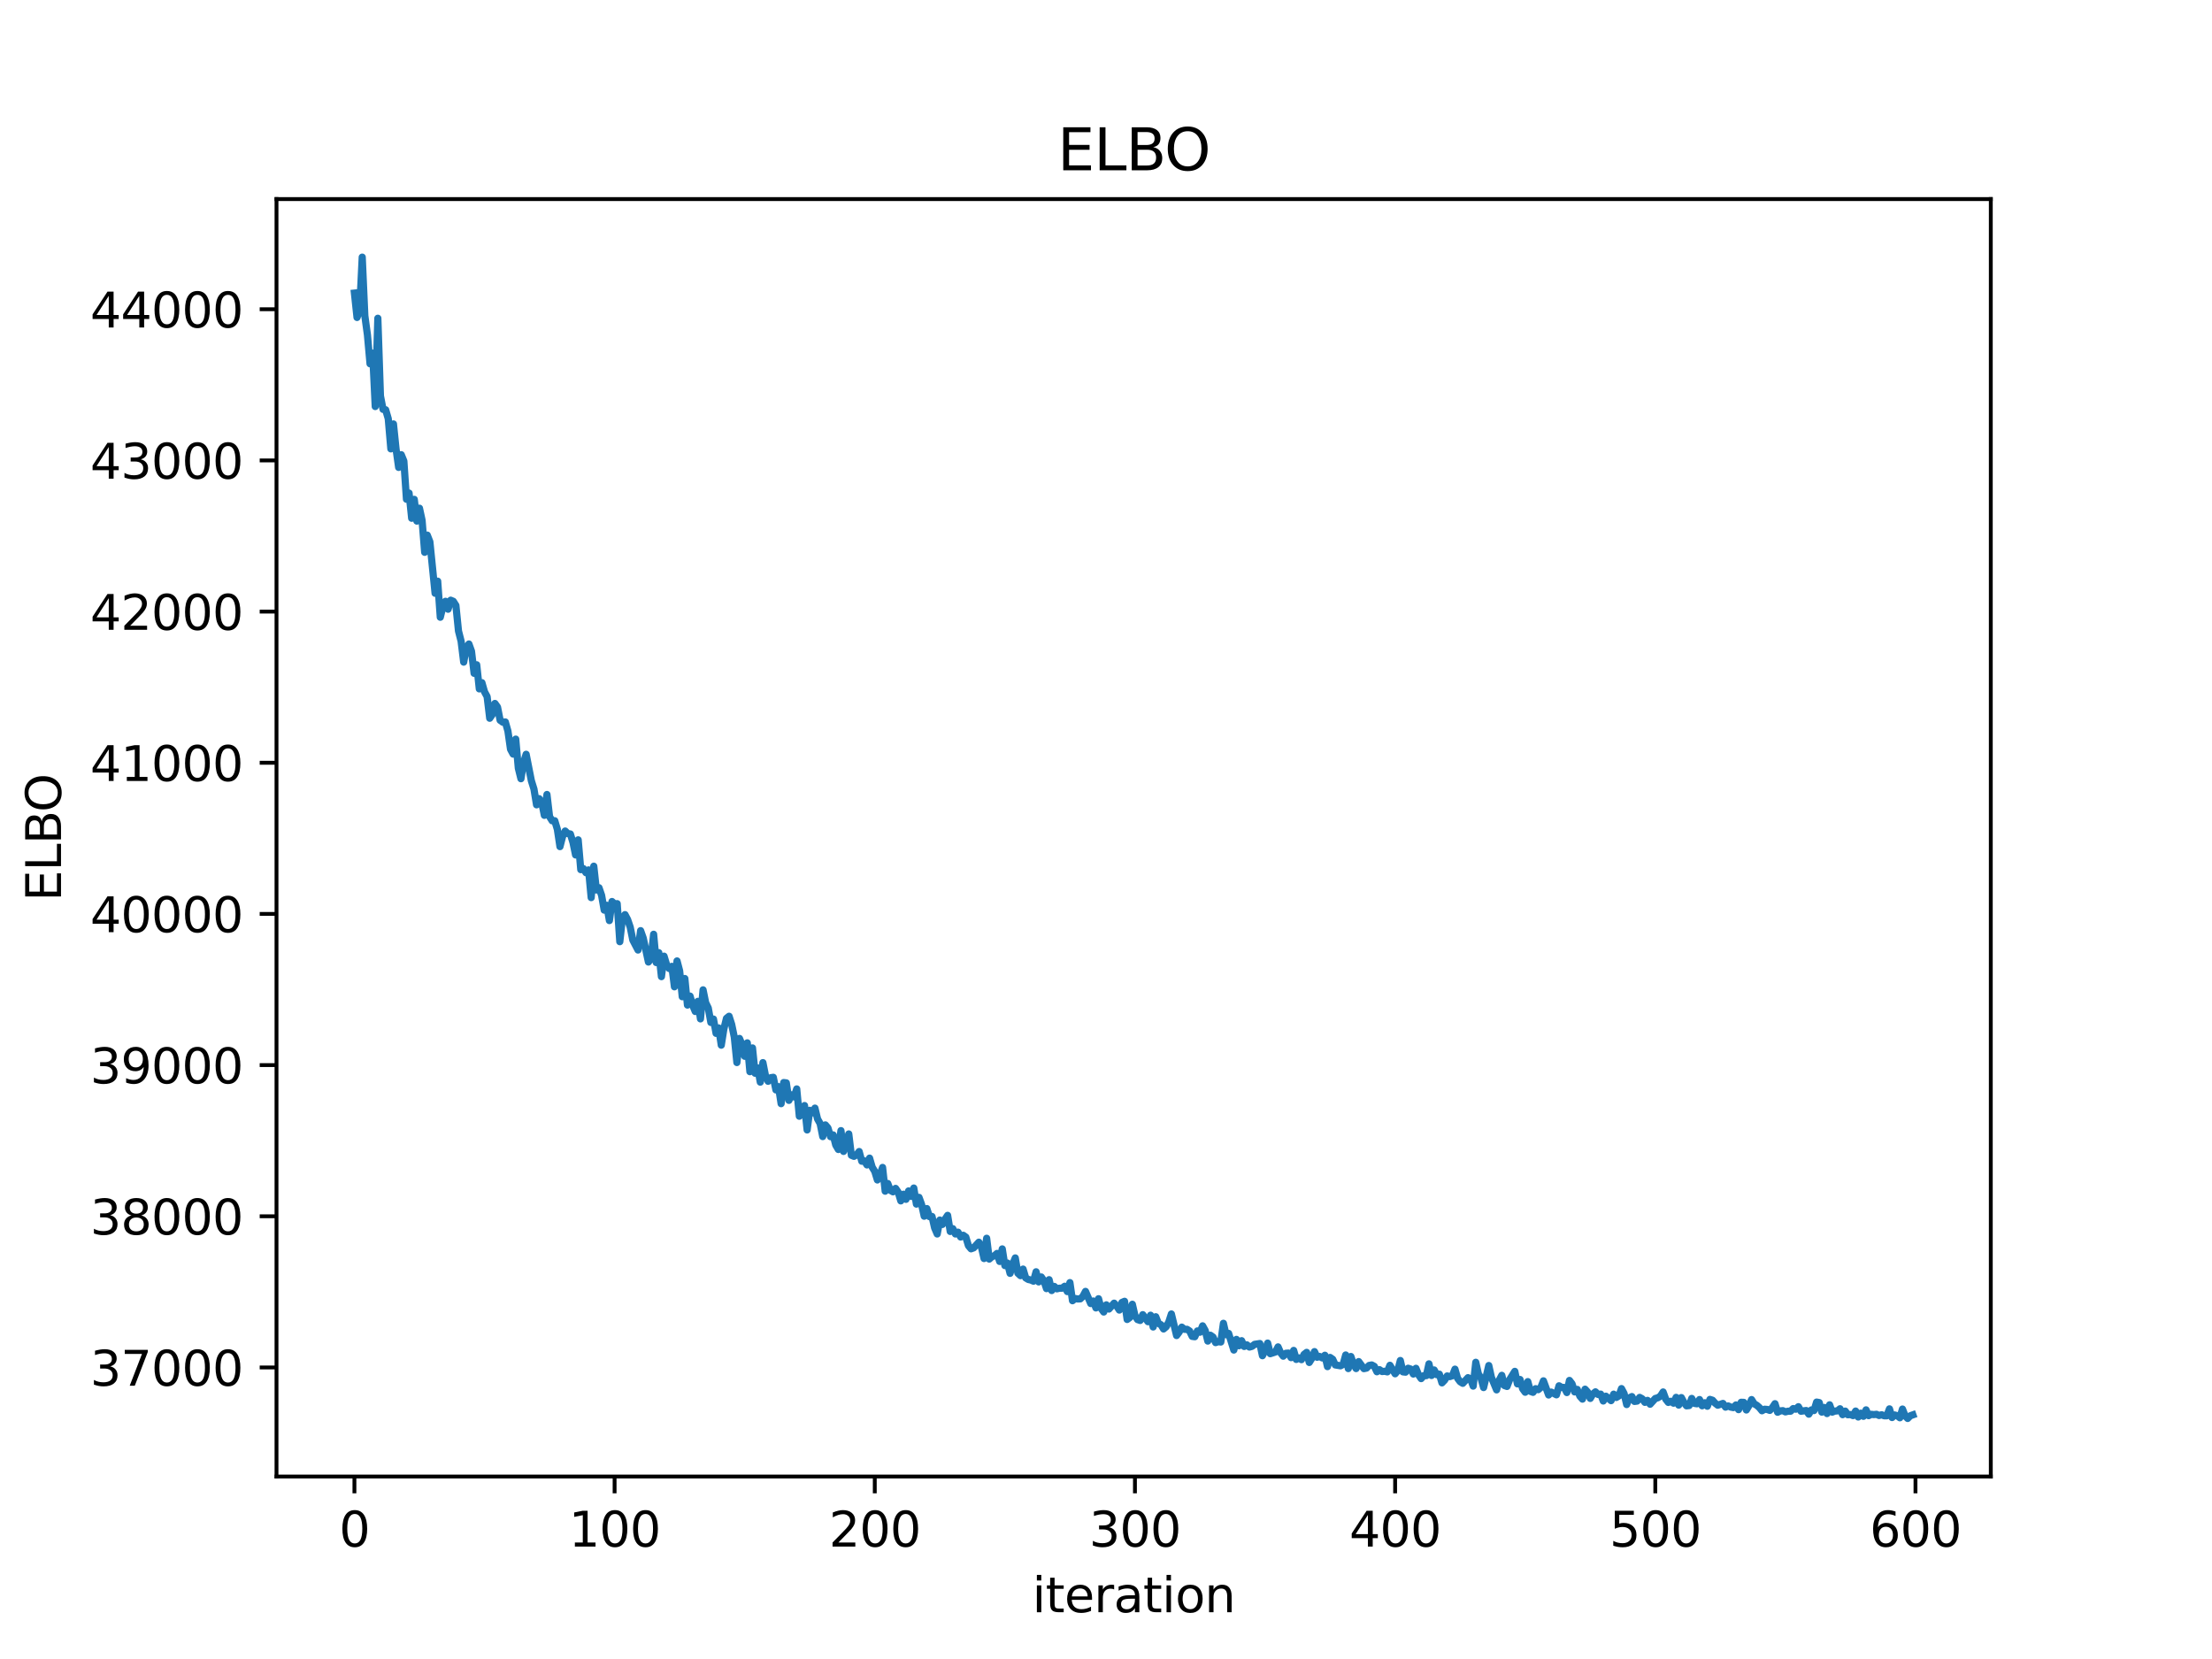 <?xml version="1.0" encoding="utf-8" standalone="no"?>
<!DOCTYPE svg PUBLIC "-//W3C//DTD SVG 1.1//EN"
  "http://www.w3.org/Graphics/SVG/1.1/DTD/svg11.dtd">
<svg xmlns:xlink="http://www.w3.org/1999/xlink" width="460.8pt" height="345.6pt" viewBox="0 0 460.8 345.6" xmlns="http://www.w3.org/2000/svg" version="1.1">
 <defs>
  <style type="text/css">*{stroke-linejoin: round; stroke-linecap: butt}</style>
 </defs>
 <g id="figure_1">
  <g id="patch_1">
   <path d="M 0 345.6 
L 460.8 345.6 
L 460.8 0 
L 0 0 
z
" style="fill: #ffffff"/>
  </g>
  <g id="axes_1">
   <g id="patch_2">
    <path d="M 57.6 307.584 
L 414.72 307.584 
L 414.72 41.472 
L 57.6 41.472 
z
" style="fill: #ffffff"/>
   </g>
   <g id="matplotlib.axis_1">
    <g id="xtick_1">
     <g id="line2d_1">
      <defs>
       <path id="m9fd9d8df86" d="M 0 0 
L 0 3.5 
" style="stroke: #000000; stroke-width: 0.8"/>
      </defs>
      <g>
       <use xlink:href="#m9fd9d8df86" x="73.833" y="307.584" style="stroke: #000000; stroke-width: 0.8"/>
      </g>
     </g>
     <g id="text_1">
      <!-- 0 -->
      <g transform="translate(70.651 322.182) scale(0.1 -0.1)">
       <defs>
        <path id="DejaVuSans-30" d="M 2034 4250 
Q 1547 4250 1301 3770 
Q 1056 3291 1056 2328 
Q 1056 1369 1301 889 
Q 1547 409 2034 409 
Q 2525 409 2770 889 
Q 3016 1369 3016 2328 
Q 3016 3291 2770 3770 
Q 2525 4250 2034 4250 
z
M 2034 4750 
Q 2819 4750 3233 4129 
Q 3647 3509 3647 2328 
Q 3647 1150 3233 529 
Q 2819 -91 2034 -91 
Q 1250 -91 836 529 
Q 422 1150 422 2328 
Q 422 3509 836 4129 
Q 1250 4750 2034 4750 
z
" transform="scale(0.016)"/>
       </defs>
       <use xlink:href="#DejaVuSans-30"/>
      </g>
     </g>
    </g>
    <g id="xtick_2">
     <g id="line2d_2">
      <g>
       <use xlink:href="#m9fd9d8df86" x="128.032" y="307.584" style="stroke: #000000; stroke-width: 0.8"/>
      </g>
     </g>
     <g id="text_2">
      <!-- 100 -->
      <g transform="translate(118.488 322.182) scale(0.1 -0.1)">
       <defs>
        <path id="DejaVuSans-31" d="M 794 531 
L 1825 531 
L 1825 4091 
L 703 3866 
L 703 4441 
L 1819 4666 
L 2450 4666 
L 2450 531 
L 3481 531 
L 3481 0 
L 794 0 
L 794 531 
z
" transform="scale(0.016)"/>
       </defs>
       <use xlink:href="#DejaVuSans-31"/>
       <use xlink:href="#DejaVuSans-30" x="63.623"/>
       <use xlink:href="#DejaVuSans-30" x="127.246"/>
      </g>
     </g>
    </g>
    <g id="xtick_3">
     <g id="line2d_3">
      <g>
       <use xlink:href="#m9fd9d8df86" x="182.232" y="307.584" style="stroke: #000000; stroke-width: 0.8"/>
      </g>
     </g>
     <g id="text_3">
      <!-- 200 -->
      <g transform="translate(172.688 322.182) scale(0.1 -0.1)">
       <defs>
        <path id="DejaVuSans-32" d="M 1228 531 
L 3431 531 
L 3431 0 
L 469 0 
L 469 531 
Q 828 903 1448 1529 
Q 2069 2156 2228 2338 
Q 2531 2678 2651 2914 
Q 2772 3150 2772 3378 
Q 2772 3750 2511 3984 
Q 2250 4219 1831 4219 
Q 1534 4219 1204 4116 
Q 875 4013 500 3803 
L 500 4441 
Q 881 4594 1212 4672 
Q 1544 4750 1819 4750 
Q 2544 4750 2975 4387 
Q 3406 4025 3406 3419 
Q 3406 3131 3298 2873 
Q 3191 2616 2906 2266 
Q 2828 2175 2409 1742 
Q 1991 1309 1228 531 
z
" transform="scale(0.016)"/>
       </defs>
       <use xlink:href="#DejaVuSans-32"/>
       <use xlink:href="#DejaVuSans-30" x="63.623"/>
       <use xlink:href="#DejaVuSans-30" x="127.246"/>
      </g>
     </g>
    </g>
    <g id="xtick_4">
     <g id="line2d_4">
      <g>
       <use xlink:href="#m9fd9d8df86" x="236.431" y="307.584" style="stroke: #000000; stroke-width: 0.8"/>
      </g>
     </g>
     <g id="text_4">
      <!-- 300 -->
      <g transform="translate(226.887 322.182) scale(0.1 -0.1)">
       <defs>
        <path id="DejaVuSans-33" d="M 2597 2516 
Q 3050 2419 3304 2112 
Q 3559 1806 3559 1356 
Q 3559 666 3084 287 
Q 2609 -91 1734 -91 
Q 1441 -91 1130 -33 
Q 819 25 488 141 
L 488 750 
Q 750 597 1062 519 
Q 1375 441 1716 441 
Q 2309 441 2620 675 
Q 2931 909 2931 1356 
Q 2931 1769 2642 2001 
Q 2353 2234 1838 2234 
L 1294 2234 
L 1294 2753 
L 1863 2753 
Q 2328 2753 2575 2939 
Q 2822 3125 2822 3475 
Q 2822 3834 2567 4026 
Q 2313 4219 1838 4219 
Q 1578 4219 1281 4162 
Q 984 4106 628 3988 
L 628 4550 
Q 988 4650 1302 4700 
Q 1616 4750 1894 4750 
Q 2613 4750 3031 4423 
Q 3450 4097 3450 3541 
Q 3450 3153 3228 2886 
Q 3006 2619 2597 2516 
z
" transform="scale(0.016)"/>
       </defs>
       <use xlink:href="#DejaVuSans-33"/>
       <use xlink:href="#DejaVuSans-30" x="63.623"/>
       <use xlink:href="#DejaVuSans-30" x="127.246"/>
      </g>
     </g>
    </g>
    <g id="xtick_5">
     <g id="line2d_5">
      <g>
       <use xlink:href="#m9fd9d8df86" x="290.63" y="307.584" style="stroke: #000000; stroke-width: 0.8"/>
      </g>
     </g>
     <g id="text_5">
      <!-- 400 -->
      <g transform="translate(281.087 322.182) scale(0.1 -0.1)">
       <defs>
        <path id="DejaVuSans-34" d="M 2419 4116 
L 825 1625 
L 2419 1625 
L 2419 4116 
z
M 2253 4666 
L 3047 4666 
L 3047 1625 
L 3713 1625 
L 3713 1100 
L 3047 1100 
L 3047 0 
L 2419 0 
L 2419 1100 
L 313 1100 
L 313 1709 
L 2253 4666 
z
" transform="scale(0.016)"/>
       </defs>
       <use xlink:href="#DejaVuSans-34"/>
       <use xlink:href="#DejaVuSans-30" x="63.623"/>
       <use xlink:href="#DejaVuSans-30" x="127.246"/>
      </g>
     </g>
    </g>
    <g id="xtick_6">
     <g id="line2d_6">
      <g>
       <use xlink:href="#m9fd9d8df86" x="344.83" y="307.584" style="stroke: #000000; stroke-width: 0.8"/>
      </g>
     </g>
     <g id="text_6">
      <!-- 500 -->
      <g transform="translate(335.286 322.182) scale(0.1 -0.1)">
       <defs>
        <path id="DejaVuSans-35" d="M 691 4666 
L 3169 4666 
L 3169 4134 
L 1269 4134 
L 1269 2991 
Q 1406 3038 1543 3061 
Q 1681 3084 1819 3084 
Q 2600 3084 3056 2656 
Q 3513 2228 3513 1497 
Q 3513 744 3044 326 
Q 2575 -91 1722 -91 
Q 1428 -91 1123 -41 
Q 819 9 494 109 
L 494 744 
Q 775 591 1075 516 
Q 1375 441 1709 441 
Q 2250 441 2565 725 
Q 2881 1009 2881 1497 
Q 2881 1984 2565 2268 
Q 2250 2553 1709 2553 
Q 1456 2553 1204 2497 
Q 953 2441 691 2322 
L 691 4666 
z
" transform="scale(0.016)"/>
       </defs>
       <use xlink:href="#DejaVuSans-35"/>
       <use xlink:href="#DejaVuSans-30" x="63.623"/>
       <use xlink:href="#DejaVuSans-30" x="127.246"/>
      </g>
     </g>
    </g>
    <g id="xtick_7">
     <g id="line2d_7">
      <g>
       <use xlink:href="#m9fd9d8df86" x="399.029" y="307.584" style="stroke: #000000; stroke-width: 0.8"/>
      </g>
     </g>
     <g id="text_7">
      <!-- 600 -->
      <g transform="translate(389.486 322.182) scale(0.1 -0.1)">
       <defs>
        <path id="DejaVuSans-36" d="M 2113 2584 
Q 1688 2584 1439 2293 
Q 1191 2003 1191 1497 
Q 1191 994 1439 701 
Q 1688 409 2113 409 
Q 2538 409 2786 701 
Q 3034 994 3034 1497 
Q 3034 2003 2786 2293 
Q 2538 2584 2113 2584 
z
M 3366 4563 
L 3366 3988 
Q 3128 4100 2886 4159 
Q 2644 4219 2406 4219 
Q 1781 4219 1451 3797 
Q 1122 3375 1075 2522 
Q 1259 2794 1537 2939 
Q 1816 3084 2150 3084 
Q 2853 3084 3261 2657 
Q 3669 2231 3669 1497 
Q 3669 778 3244 343 
Q 2819 -91 2113 -91 
Q 1303 -91 875 529 
Q 447 1150 447 2328 
Q 447 3434 972 4092 
Q 1497 4750 2381 4750 
Q 2619 4750 2861 4703 
Q 3103 4656 3366 4563 
z
" transform="scale(0.016)"/>
       </defs>
       <use xlink:href="#DejaVuSans-36"/>
       <use xlink:href="#DejaVuSans-30" x="63.623"/>
       <use xlink:href="#DejaVuSans-30" x="127.246"/>
      </g>
     </g>
    </g>
    <g id="text_8">
     <!-- iteration -->
     <g transform="translate(215.037 335.861) scale(0.1 -0.1)">
      <defs>
       <path id="DejaVuSans-69" d="M 603 3500 
L 1178 3500 
L 1178 0 
L 603 0 
L 603 3500 
z
M 603 4863 
L 1178 4863 
L 1178 4134 
L 603 4134 
L 603 4863 
z
" transform="scale(0.016)"/>
       <path id="DejaVuSans-74" d="M 1172 4494 
L 1172 3500 
L 2356 3500 
L 2356 3053 
L 1172 3053 
L 1172 1153 
Q 1172 725 1289 603 
Q 1406 481 1766 481 
L 2356 481 
L 2356 0 
L 1766 0 
Q 1100 0 847 248 
Q 594 497 594 1153 
L 594 3053 
L 172 3053 
L 172 3500 
L 594 3500 
L 594 4494 
L 1172 4494 
z
" transform="scale(0.016)"/>
       <path id="DejaVuSans-65" d="M 3597 1894 
L 3597 1613 
L 953 1613 
Q 991 1019 1311 708 
Q 1631 397 2203 397 
Q 2534 397 2845 478 
Q 3156 559 3463 722 
L 3463 178 
Q 3153 47 2828 -22 
Q 2503 -91 2169 -91 
Q 1331 -91 842 396 
Q 353 884 353 1716 
Q 353 2575 817 3079 
Q 1281 3584 2069 3584 
Q 2775 3584 3186 3129 
Q 3597 2675 3597 1894 
z
M 3022 2063 
Q 3016 2534 2758 2815 
Q 2500 3097 2075 3097 
Q 1594 3097 1305 2825 
Q 1016 2553 972 2059 
L 3022 2063 
z
" transform="scale(0.016)"/>
       <path id="DejaVuSans-72" d="M 2631 2963 
Q 2534 3019 2420 3045 
Q 2306 3072 2169 3072 
Q 1681 3072 1420 2755 
Q 1159 2438 1159 1844 
L 1159 0 
L 581 0 
L 581 3500 
L 1159 3500 
L 1159 2956 
Q 1341 3275 1631 3429 
Q 1922 3584 2338 3584 
Q 2397 3584 2469 3576 
Q 2541 3569 2628 3553 
L 2631 2963 
z
" transform="scale(0.016)"/>
       <path id="DejaVuSans-61" d="M 2194 1759 
Q 1497 1759 1228 1600 
Q 959 1441 959 1056 
Q 959 750 1161 570 
Q 1363 391 1709 391 
Q 2188 391 2477 730 
Q 2766 1069 2766 1631 
L 2766 1759 
L 2194 1759 
z
M 3341 1997 
L 3341 0 
L 2766 0 
L 2766 531 
Q 2569 213 2275 61 
Q 1981 -91 1556 -91 
Q 1019 -91 701 211 
Q 384 513 384 1019 
Q 384 1609 779 1909 
Q 1175 2209 1959 2209 
L 2766 2209 
L 2766 2266 
Q 2766 2663 2505 2880 
Q 2244 3097 1772 3097 
Q 1472 3097 1187 3025 
Q 903 2953 641 2809 
L 641 3341 
Q 956 3463 1253 3523 
Q 1550 3584 1831 3584 
Q 2591 3584 2966 3190 
Q 3341 2797 3341 1997 
z
" transform="scale(0.016)"/>
       <path id="DejaVuSans-6f" d="M 1959 3097 
Q 1497 3097 1228 2736 
Q 959 2375 959 1747 
Q 959 1119 1226 758 
Q 1494 397 1959 397 
Q 2419 397 2687 759 
Q 2956 1122 2956 1747 
Q 2956 2369 2687 2733 
Q 2419 3097 1959 3097 
z
M 1959 3584 
Q 2709 3584 3137 3096 
Q 3566 2609 3566 1747 
Q 3566 888 3137 398 
Q 2709 -91 1959 -91 
Q 1206 -91 779 398 
Q 353 888 353 1747 
Q 353 2609 779 3096 
Q 1206 3584 1959 3584 
z
" transform="scale(0.016)"/>
       <path id="DejaVuSans-6e" d="M 3513 2113 
L 3513 0 
L 2938 0 
L 2938 2094 
Q 2938 2591 2744 2837 
Q 2550 3084 2163 3084 
Q 1697 3084 1428 2787 
Q 1159 2491 1159 1978 
L 1159 0 
L 581 0 
L 581 3500 
L 1159 3500 
L 1159 2956 
Q 1366 3272 1645 3428 
Q 1925 3584 2291 3584 
Q 2894 3584 3203 3211 
Q 3513 2838 3513 2113 
z
" transform="scale(0.016)"/>
      </defs>
      <use xlink:href="#DejaVuSans-69"/>
      <use xlink:href="#DejaVuSans-74" x="27.783"/>
      <use xlink:href="#DejaVuSans-65" x="66.992"/>
      <use xlink:href="#DejaVuSans-72" x="128.516"/>
      <use xlink:href="#DejaVuSans-61" x="169.629"/>
      <use xlink:href="#DejaVuSans-74" x="230.908"/>
      <use xlink:href="#DejaVuSans-69" x="270.117"/>
      <use xlink:href="#DejaVuSans-6f" x="297.9"/>
      <use xlink:href="#DejaVuSans-6e" x="359.082"/>
     </g>
    </g>
   </g>
   <g id="matplotlib.axis_2">
    <g id="ytick_1">
     <g id="line2d_8">
      <defs>
       <path id="mca0440751b" d="M 0 0 
L -3.5 0 
" style="stroke: #000000; stroke-width: 0.8"/>
      </defs>
      <g>
       <use xlink:href="#mca0440751b" x="57.6" y="284.865" style="stroke: #000000; stroke-width: 0.8"/>
      </g>
     </g>
     <g id="text_9">
      <!-- 37000 -->
      <g transform="translate(18.788 288.664) scale(0.1 -0.1)">
       <defs>
        <path id="DejaVuSans-37" d="M 525 4666 
L 3525 4666 
L 3525 4397 
L 1831 0 
L 1172 0 
L 2766 4134 
L 525 4134 
L 525 4666 
z
" transform="scale(0.016)"/>
       </defs>
       <use xlink:href="#DejaVuSans-33"/>
       <use xlink:href="#DejaVuSans-37" x="63.623"/>
       <use xlink:href="#DejaVuSans-30" x="127.246"/>
       <use xlink:href="#DejaVuSans-30" x="190.869"/>
       <use xlink:href="#DejaVuSans-30" x="254.492"/>
      </g>
     </g>
    </g>
    <g id="ytick_2">
     <g id="line2d_9">
      <g>
       <use xlink:href="#mca0440751b" x="57.6" y="253.373" style="stroke: #000000; stroke-width: 0.8"/>
      </g>
     </g>
     <g id="text_10">
      <!-- 38000 -->
      <g transform="translate(18.788 257.172) scale(0.1 -0.1)">
       <defs>
        <path id="DejaVuSans-38" d="M 2034 2216 
Q 1584 2216 1326 1975 
Q 1069 1734 1069 1313 
Q 1069 891 1326 650 
Q 1584 409 2034 409 
Q 2484 409 2743 651 
Q 3003 894 3003 1313 
Q 3003 1734 2745 1975 
Q 2488 2216 2034 2216 
z
M 1403 2484 
Q 997 2584 770 2862 
Q 544 3141 544 3541 
Q 544 4100 942 4425 
Q 1341 4750 2034 4750 
Q 2731 4750 3128 4425 
Q 3525 4100 3525 3541 
Q 3525 3141 3298 2862 
Q 3072 2584 2669 2484 
Q 3125 2378 3379 2068 
Q 3634 1759 3634 1313 
Q 3634 634 3220 271 
Q 2806 -91 2034 -91 
Q 1263 -91 848 271 
Q 434 634 434 1313 
Q 434 1759 690 2068 
Q 947 2378 1403 2484 
z
M 1172 3481 
Q 1172 3119 1398 2916 
Q 1625 2713 2034 2713 
Q 2441 2713 2670 2916 
Q 2900 3119 2900 3481 
Q 2900 3844 2670 4047 
Q 2441 4250 2034 4250 
Q 1625 4250 1398 4047 
Q 1172 3844 1172 3481 
z
" transform="scale(0.016)"/>
       </defs>
       <use xlink:href="#DejaVuSans-33"/>
       <use xlink:href="#DejaVuSans-38" x="63.623"/>
       <use xlink:href="#DejaVuSans-30" x="127.246"/>
       <use xlink:href="#DejaVuSans-30" x="190.869"/>
       <use xlink:href="#DejaVuSans-30" x="254.492"/>
      </g>
     </g>
    </g>
    <g id="ytick_3">
     <g id="line2d_10">
      <g>
       <use xlink:href="#mca0440751b" x="57.6" y="221.881" style="stroke: #000000; stroke-width: 0.8"/>
      </g>
     </g>
     <g id="text_11">
      <!-- 39000 -->
      <g transform="translate(18.788 225.68) scale(0.1 -0.1)">
       <defs>
        <path id="DejaVuSans-39" d="M 703 97 
L 703 672 
Q 941 559 1184 500 
Q 1428 441 1663 441 
Q 2288 441 2617 861 
Q 2947 1281 2994 2138 
Q 2813 1869 2534 1725 
Q 2256 1581 1919 1581 
Q 1219 1581 811 2004 
Q 403 2428 403 3163 
Q 403 3881 828 4315 
Q 1253 4750 1959 4750 
Q 2769 4750 3195 4129 
Q 3622 3509 3622 2328 
Q 3622 1225 3098 567 
Q 2575 -91 1691 -91 
Q 1453 -91 1209 -44 
Q 966 3 703 97 
z
M 1959 2075 
Q 2384 2075 2632 2365 
Q 2881 2656 2881 3163 
Q 2881 3666 2632 3958 
Q 2384 4250 1959 4250 
Q 1534 4250 1286 3958 
Q 1038 3666 1038 3163 
Q 1038 2656 1286 2365 
Q 1534 2075 1959 2075 
z
" transform="scale(0.016)"/>
       </defs>
       <use xlink:href="#DejaVuSans-33"/>
       <use xlink:href="#DejaVuSans-39" x="63.623"/>
       <use xlink:href="#DejaVuSans-30" x="127.246"/>
       <use xlink:href="#DejaVuSans-30" x="190.869"/>
       <use xlink:href="#DejaVuSans-30" x="254.492"/>
      </g>
     </g>
    </g>
    <g id="ytick_4">
     <g id="line2d_11">
      <g>
       <use xlink:href="#mca0440751b" x="57.6" y="190.389" style="stroke: #000000; stroke-width: 0.8"/>
      </g>
     </g>
     <g id="text_12">
      <!-- 40000 -->
      <g transform="translate(18.788 194.188) scale(0.1 -0.1)">
       <use xlink:href="#DejaVuSans-34"/>
       <use xlink:href="#DejaVuSans-30" x="63.623"/>
       <use xlink:href="#DejaVuSans-30" x="127.246"/>
       <use xlink:href="#DejaVuSans-30" x="190.869"/>
       <use xlink:href="#DejaVuSans-30" x="254.492"/>
      </g>
     </g>
    </g>
    <g id="ytick_5">
     <g id="line2d_12">
      <g>
       <use xlink:href="#mca0440751b" x="57.6" y="158.896" style="stroke: #000000; stroke-width: 0.8"/>
      </g>
     </g>
     <g id="text_13">
      <!-- 41000 -->
      <g transform="translate(18.788 162.696) scale(0.1 -0.1)">
       <use xlink:href="#DejaVuSans-34"/>
       <use xlink:href="#DejaVuSans-31" x="63.623"/>
       <use xlink:href="#DejaVuSans-30" x="127.246"/>
       <use xlink:href="#DejaVuSans-30" x="190.869"/>
       <use xlink:href="#DejaVuSans-30" x="254.492"/>
      </g>
     </g>
    </g>
    <g id="ytick_6">
     <g id="line2d_13">
      <g>
       <use xlink:href="#mca0440751b" x="57.6" y="127.404" style="stroke: #000000; stroke-width: 0.8"/>
      </g>
     </g>
     <g id="text_14">
      <!-- 42000 -->
      <g transform="translate(18.788 131.203) scale(0.1 -0.1)">
       <use xlink:href="#DejaVuSans-34"/>
       <use xlink:href="#DejaVuSans-32" x="63.623"/>
       <use xlink:href="#DejaVuSans-30" x="127.246"/>
       <use xlink:href="#DejaVuSans-30" x="190.869"/>
       <use xlink:href="#DejaVuSans-30" x="254.492"/>
      </g>
     </g>
    </g>
    <g id="ytick_7">
     <g id="line2d_14">
      <g>
       <use xlink:href="#mca0440751b" x="57.6" y="95.912" style="stroke: #000000; stroke-width: 0.8"/>
      </g>
     </g>
     <g id="text_15">
      <!-- 43000 -->
      <g transform="translate(18.788 99.711) scale(0.1 -0.1)">
       <use xlink:href="#DejaVuSans-34"/>
       <use xlink:href="#DejaVuSans-33" x="63.623"/>
       <use xlink:href="#DejaVuSans-30" x="127.246"/>
       <use xlink:href="#DejaVuSans-30" x="190.869"/>
       <use xlink:href="#DejaVuSans-30" x="254.492"/>
      </g>
     </g>
    </g>
    <g id="ytick_8">
     <g id="line2d_15">
      <g>
       <use xlink:href="#mca0440751b" x="57.6" y="64.42" style="stroke: #000000; stroke-width: 0.8"/>
      </g>
     </g>
     <g id="text_16">
      <!-- 44000 -->
      <g transform="translate(18.788 68.219) scale(0.1 -0.1)">
       <use xlink:href="#DejaVuSans-34"/>
       <use xlink:href="#DejaVuSans-34" x="63.623"/>
       <use xlink:href="#DejaVuSans-30" x="127.246"/>
       <use xlink:href="#DejaVuSans-30" x="190.869"/>
       <use xlink:href="#DejaVuSans-30" x="254.492"/>
      </g>
     </g>
    </g>
    <g id="text_17">
     <!-- ELBO -->
     <g transform="translate(12.708 187.752) rotate(-90) scale(0.1 -0.1)">
      <defs>
       <path id="DejaVuSans-45" d="M 628 4666 
L 3578 4666 
L 3578 4134 
L 1259 4134 
L 1259 2753 
L 3481 2753 
L 3481 2222 
L 1259 2222 
L 1259 531 
L 3634 531 
L 3634 0 
L 628 0 
L 628 4666 
z
" transform="scale(0.016)"/>
       <path id="DejaVuSans-4c" d="M 628 4666 
L 1259 4666 
L 1259 531 
L 3531 531 
L 3531 0 
L 628 0 
L 628 4666 
z
" transform="scale(0.016)"/>
       <path id="DejaVuSans-42" d="M 1259 2228 
L 1259 519 
L 2272 519 
Q 2781 519 3026 730 
Q 3272 941 3272 1375 
Q 3272 1813 3026 2020 
Q 2781 2228 2272 2228 
L 1259 2228 
z
M 1259 4147 
L 1259 2741 
L 2194 2741 
Q 2656 2741 2882 2914 
Q 3109 3088 3109 3444 
Q 3109 3797 2882 3972 
Q 2656 4147 2194 4147 
L 1259 4147 
z
M 628 4666 
L 2241 4666 
Q 2963 4666 3353 4366 
Q 3744 4066 3744 3513 
Q 3744 3084 3544 2831 
Q 3344 2578 2956 2516 
Q 3422 2416 3680 2098 
Q 3938 1781 3938 1306 
Q 3938 681 3513 340 
Q 3088 0 2303 0 
L 628 0 
L 628 4666 
z
" transform="scale(0.016)"/>
       <path id="DejaVuSans-4f" d="M 2522 4238 
Q 1834 4238 1429 3725 
Q 1025 3213 1025 2328 
Q 1025 1447 1429 934 
Q 1834 422 2522 422 
Q 3209 422 3611 934 
Q 4013 1447 4013 2328 
Q 4013 3213 3611 3725 
Q 3209 4238 2522 4238 
z
M 2522 4750 
Q 3503 4750 4090 4092 
Q 4678 3434 4678 2328 
Q 4678 1225 4090 567 
Q 3503 -91 2522 -91 
Q 1538 -91 948 565 
Q 359 1222 359 2328 
Q 359 3434 948 4092 
Q 1538 4750 2522 4750 
z
" transform="scale(0.016)"/>
      </defs>
      <use xlink:href="#DejaVuSans-45"/>
      <use xlink:href="#DejaVuSans-4c" x="63.184"/>
      <use xlink:href="#DejaVuSans-42" x="118.896"/>
      <use xlink:href="#DejaVuSans-4f" x="185.75"/>
     </g>
    </g>
   </g>
   <g id="line2d_16">
    <path d="M 73.833 61.059 
L 74.375 66.133 
L 74.917 64.616 
L 75.459 53.568 
L 76.001 65.783 
L 76.543 69.765 
L 77.085 75.784 
L 77.627 73.561 
L 78.169 84.688 
L 78.711 66.298 
L 79.253 82.475 
L 79.795 85.277 
L 80.337 85.363 
L 80.879 87.217 
L 81.421 93.508 
L 81.963 88.316 
L 82.505 93.549 
L 83.047 97.371 
L 83.589 94.725 
L 84.131 96.049 
L 84.673 104.001 
L 85.215 102.715 
L 85.757 107.963 
L 86.299 104.026 
L 86.841 108.552 
L 87.383 105.869 
L 87.925 108.381 
L 88.467 115.055 
L 89.009 111.475 
L 89.551 112.862 
L 90.635 123.59 
L 91.177 121.067 
L 91.719 128.585 
L 92.261 126.397 
L 92.803 125.263 
L 93.345 126.91 
L 93.887 125.03 
L 94.429 125.264 
L 94.971 126.125 
L 95.512 131.452 
L 96.054 133.56 
L 96.596 137.931 
L 97.138 134.922 
L 97.68 134.157 
L 98.222 135.667 
L 98.764 140.263 
L 99.306 138.484 
L 99.848 143.508 
L 100.39 142.212 
L 100.932 144.113 
L 101.474 145.112 
L 102.016 149.625 
L 102.558 148.838 
L 103.1 146.543 
L 103.642 147.295 
L 104.184 150.045 
L 104.726 150.445 
L 105.268 150.396 
L 105.81 152.302 
L 106.352 156.085 
L 106.894 157.09 
L 107.436 153.971 
L 107.978 160.035 
L 108.52 162.223 
L 109.062 158.875 
L 109.604 157.129 
L 110.688 162.624 
L 111.23 164.369 
L 111.772 167.658 
L 112.314 166.373 
L 112.856 167.21 
L 113.398 169.851 
L 113.94 165.507 
L 114.482 170.122 
L 115.024 170.982 
L 115.566 170.975 
L 116.108 172.773 
L 116.65 176.367 
L 117.192 174.263 
L 117.734 173.118 
L 118.276 173.652 
L 118.818 173.735 
L 119.36 175.495 
L 119.902 178.101 
L 120.444 174.953 
L 120.986 181.162 
L 121.528 180.941 
L 122.07 181.802 
L 122.612 181.218 
L 123.154 186.99 
L 123.696 180.444 
L 124.238 185.404 
L 124.78 184.926 
L 125.322 186.512 
L 125.864 189.591 
L 126.406 188.589 
L 126.948 191.772 
L 127.49 187.803 
L 128.032 188.297 
L 128.574 188.253 
L 129.116 196.169 
L 129.658 191.302 
L 130.2 190.534 
L 130.742 191.559 
L 131.284 193.145 
L 131.826 195.829 
L 132.91 197.908 
L 133.452 193.872 
L 133.994 195.407 
L 135.078 200.407 
L 135.62 199.708 
L 136.162 194.625 
L 136.704 200.522 
L 137.246 198.461 
L 137.788 203.451 
L 138.33 199.189 
L 138.872 200.977 
L 139.414 201.765 
L 139.956 201.306 
L 140.498 205.57 
L 141.04 200.181 
L 141.582 202.248 
L 142.124 207.633 
L 142.666 203.846 
L 143.208 209.374 
L 143.75 207.504 
L 144.292 209.41 
L 144.834 210.713 
L 145.376 208.601 
L 145.918 212.252 
L 146.46 206.205 
L 147.002 208.871 
L 147.544 209.984 
L 148.086 212.997 
L 148.628 212.289 
L 149.17 215.265 
L 149.712 214.138 
L 150.254 217.73 
L 150.796 214.319 
L 151.338 212.137 
L 151.88 211.705 
L 152.422 213.4 
L 152.964 216.037 
L 153.506 221.345 
L 154.048 216.328 
L 154.59 217.636 
L 155.132 220.04 
L 155.674 217.246 
L 156.216 223.248 
L 156.758 218.301 
L 157.3 223.575 
L 157.842 222.473 
L 158.384 225.428 
L 158.926 221.361 
L 159.468 224.112 
L 160.01 225.251 
L 160.552 224.506 
L 161.094 224.422 
L 161.636 227.048 
L 162.178 226.37 
L 162.72 229.913 
L 163.262 225.515 
L 163.804 225.583 
L 164.346 229.23 
L 164.888 228.067 
L 165.43 228.506 
L 165.972 226.844 
L 166.514 232.531 
L 167.056 231.696 
L 167.598 230.304 
L 168.14 235.389 
L 168.682 231.297 
L 169.224 231.834 
L 169.766 230.843 
L 170.308 233.092 
L 170.85 234.06 
L 171.392 236.77 
L 171.934 234.337 
L 172.476 234.964 
L 173.018 236.794 
L 173.56 236.423 
L 174.102 238.532 
L 174.644 239.456 
L 175.186 235.528 
L 175.728 239.859 
L 176.812 236.224 
L 177.354 240.663 
L 177.896 240.887 
L 178.438 240.593 
L 178.98 239.884 
L 179.522 241.908 
L 180.064 241.818 
L 180.606 242.674 
L 181.148 241.26 
L 181.69 243.138 
L 182.232 244.029 
L 182.774 245.807 
L 183.316 244.743 
L 183.858 243.196 
L 184.4 248.146 
L 184.942 246.546 
L 185.484 247.967 
L 186.026 248.277 
L 186.568 247.564 
L 187.11 248.352 
L 187.652 250.167 
L 188.194 248.779 
L 188.736 249.842 
L 189.277 248.09 
L 189.819 249.24 
L 190.361 247.492 
L 190.903 250.835 
L 191.445 249.432 
L 191.987 250.924 
L 192.529 253.361 
L 193.071 251.764 
L 193.613 253.44 
L 194.155 253.415 
L 194.697 255.79 
L 195.239 257.06 
L 195.781 254.158 
L 196.323 255.073 
L 196.865 253.992 
L 197.407 253.179 
L 197.949 256.537 
L 198.491 255.953 
L 199.033 257.061 
L 199.575 256.686 
L 200.117 257.691 
L 200.659 257.326 
L 201.201 257.712 
L 201.743 259.496 
L 202.285 260.147 
L 202.827 259.953 
L 203.911 258.772 
L 204.453 259.822 
L 204.995 262.176 
L 205.537 257.952 
L 206.079 262.29 
L 206.621 261.805 
L 207.163 261.59 
L 207.705 261.113 
L 208.247 262.784 
L 208.789 260.17 
L 209.331 263.642 
L 209.873 263.115 
L 210.415 265.263 
L 210.957 263.376 
L 211.499 262.05 
L 212.041 265.233 
L 212.583 265.739 
L 213.125 264.375 
L 213.667 266.207 
L 214.209 266.536 
L 214.751 266.655 
L 215.293 266.893 
L 215.835 264.936 
L 216.377 267.045 
L 216.919 266.016 
L 217.461 266.799 
L 218.003 268.443 
L 218.545 266.582 
L 219.087 268.842 
L 219.629 267.987 
L 220.171 268.485 
L 220.713 268.358 
L 221.255 268.351 
L 221.797 267.948 
L 222.339 269.059 
L 222.881 267.19 
L 223.423 270.961 
L 223.965 270.502 
L 224.507 270.602 
L 225.049 270.576 
L 225.591 270.042 
L 226.133 269.022 
L 227.217 271.55 
L 227.759 271.026 
L 228.301 272.464 
L 228.843 270.549 
L 229.385 272.569 
L 229.927 273.319 
L 230.469 271.823 
L 231.011 272.698 
L 232.095 271.472 
L 232.637 272.087 
L 233.179 272.91 
L 233.721 271.323 
L 234.263 271.082 
L 234.805 274.869 
L 235.347 274.475 
L 235.889 271.702 
L 236.431 274.047 
L 236.973 274.891 
L 237.515 275.075 
L 238.057 273.868 
L 239.141 275.331 
L 239.683 273.985 
L 240.225 276.436 
L 240.767 274.301 
L 241.309 275.685 
L 241.851 275.965 
L 242.393 276.849 
L 242.935 276.385 
L 243.477 275.4 
L 244.019 273.723 
L 245.103 278.218 
L 245.645 277.494 
L 246.187 276.468 
L 246.729 276.917 
L 247.271 276.917 
L 247.813 277.269 
L 248.355 278.393 
L 248.897 278.468 
L 249.439 277.259 
L 249.981 277.525 
L 250.523 276.196 
L 251.065 277.172 
L 251.607 279.372 
L 252.149 278.152 
L 252.691 278.534 
L 253.233 279.69 
L 253.775 279.492 
L 254.317 279.567 
L 254.859 275.667 
L 255.401 278.038 
L 255.943 277.771 
L 257.027 281.238 
L 257.569 279.018 
L 258.111 280.34 
L 258.653 279.289 
L 259.195 280.493 
L 259.737 280.152 
L 260.279 280.617 
L 260.821 280.467 
L 261.363 280.053 
L 262.447 279.882 
L 262.989 282.418 
L 263.531 281.321 
L 264.073 279.789 
L 264.615 281.999 
L 265.699 281.646 
L 266.241 280.583 
L 266.783 281.826 
L 267.325 282.518 
L 267.867 281.913 
L 268.409 281.872 
L 268.951 282.818 
L 269.493 281.317 
L 270.035 283.194 
L 270.577 282.879 
L 271.119 283.241 
L 271.661 282.146 
L 272.203 281.725 
L 272.745 283.826 
L 273.287 282.958 
L 273.829 281.567 
L 274.371 282.742 
L 274.913 282.573 
L 275.455 282.883 
L 275.997 282.32 
L 276.539 284.692 
L 277.081 282.779 
L 277.623 283.161 
L 278.165 284.34 
L 279.249 284.522 
L 279.791 284.226 
L 280.333 282.269 
L 280.875 285.098 
L 281.417 282.584 
L 281.959 284.176 
L 282.501 285.095 
L 283.043 283.643 
L 284.126 285.114 
L 284.668 285.002 
L 285.21 284.449 
L 285.752 284.345 
L 286.294 284.633 
L 286.836 285.763 
L 287.378 285.329 
L 287.92 285.714 
L 288.462 285.662 
L 289.004 285.789 
L 289.546 284.414 
L 290.63 286.184 
L 291.172 285.541 
L 291.714 283.418 
L 292.256 285.782 
L 292.798 285.848 
L 293.34 285.031 
L 293.882 285.204 
L 294.424 286.238 
L 294.966 285.045 
L 295.508 286.395 
L 296.05 287.191 
L 296.592 286.575 
L 297.134 286.568 
L 297.676 284.115 
L 298.218 286.538 
L 298.76 285.388 
L 299.302 286.374 
L 299.844 286.265 
L 300.386 288.077 
L 300.928 287.521 
L 301.47 286.634 
L 302.012 286.774 
L 302.554 286.594 
L 303.096 285.22 
L 303.638 287.111 
L 304.18 287.841 
L 304.722 288.17 
L 305.806 286.995 
L 306.348 287.272 
L 306.89 288.751 
L 307.432 283.79 
L 307.974 286.23 
L 308.516 287.063 
L 309.058 289.053 
L 310.142 284.463 
L 310.684 286.919 
L 311.768 289.535 
L 312.31 287.532 
L 312.852 286.507 
L 313.394 288.629 
L 313.936 288.822 
L 314.478 287.416 
L 315.562 285.679 
L 316.104 288.287 
L 316.646 287.37 
L 317.188 289.299 
L 317.73 290.031 
L 318.272 287.815 
L 318.814 289.844 
L 319.356 290.05 
L 319.898 289.288 
L 320.44 289.494 
L 320.982 289.033 
L 321.524 287.654 
L 322.608 290.602 
L 323.15 289.999 
L 324.234 290.568 
L 324.776 288.685 
L 325.318 289.02 
L 325.86 289.033 
L 326.402 290.095 
L 326.944 287.567 
L 327.486 288.272 
L 328.028 289.961 
L 328.57 289.434 
L 329.112 290.848 
L 329.654 291.461 
L 330.196 289.394 
L 330.738 289.989 
L 331.28 291.314 
L 331.822 290.399 
L 332.364 289.948 
L 332.906 290.493 
L 333.448 290.418 
L 333.99 291.855 
L 334.532 290.851 
L 335.616 291.777 
L 336.158 290.429 
L 336.7 291.122 
L 337.242 290.787 
L 337.784 289.271 
L 338.326 290.291 
L 338.868 292.593 
L 339.41 291.207 
L 339.952 290.93 
L 340.494 291.945 
L 341.036 291.873 
L 341.578 291.104 
L 342.12 291.4 
L 342.662 292.136 
L 343.204 291.722 
L 343.746 292.525 
L 344.83 291.325 
L 345.372 291.179 
L 345.914 290.819 
L 346.456 289.973 
L 346.998 291.463 
L 347.54 292.147 
L 348.082 291.909 
L 348.624 292.307 
L 349.166 291.095 
L 349.708 292.704 
L 350.25 291.142 
L 350.792 292.143 
L 351.334 292.861 
L 351.876 292.803 
L 352.418 291.316 
L 352.96 292.351 
L 353.502 292.438 
L 354.044 291.551 
L 354.586 292.85 
L 355.128 292.221 
L 355.67 292.944 
L 356.212 291.522 
L 356.754 291.696 
L 357.296 292.306 
L 357.838 292.731 
L 358.922 292.359 
L 359.464 293.133 
L 360.006 292.881 
L 360.548 293.125 
L 361.09 293.227 
L 361.632 292.674 
L 362.174 293.654 
L 362.716 292.121 
L 363.258 292.138 
L 363.8 293.727 
L 364.342 292.824 
L 364.884 291.56 
L 365.426 292.44 
L 365.968 292.748 
L 366.51 293.22 
L 367.052 293.889 
L 367.594 293.569 
L 368.136 293.611 
L 368.678 293.811 
L 369.22 293.22 
L 369.762 292.415 
L 370.304 294.196 
L 370.846 293.926 
L 371.388 293.861 
L 371.93 294.123 
L 372.472 293.982 
L 373.014 293.974 
L 373.556 293.43 
L 374.098 293.563 
L 374.64 293.043 
L 375.182 293.987 
L 376.266 293.834 
L 376.808 294.597 
L 377.349 293.711 
L 377.891 293.844 
L 378.433 292.079 
L 378.975 292.181 
L 379.517 294.172 
L 380.059 293.205 
L 380.601 294.469 
L 381.143 292.647 
L 381.685 294.171 
L 382.227 293.953 
L 382.769 293.914 
L 383.311 293.469 
L 383.853 294.703 
L 384.395 293.957 
L 384.937 294.719 
L 385.479 294.676 
L 386.021 294.897 
L 386.563 293.951 
L 387.105 295.187 
L 387.647 294.388 
L 388.189 295.043 
L 388.731 293.699 
L 389.273 294.906 
L 389.815 294.63 
L 390.357 294.689 
L 390.899 294.624 
L 391.441 294.873 
L 391.983 294.718 
L 392.525 294.94 
L 393.067 294.933 
L 393.609 293.491 
L 394.151 295.298 
L 394.693 294.765 
L 395.235 294.917 
L 395.777 295.348 
L 396.319 293.532 
L 396.861 294.929 
L 397.403 295.488 
L 397.945 294.931 
L 398.487 294.738 
L 398.487 294.738 
" clip-path="url(#p0bc5111efe)" style="fill: none; stroke: #1f77b4; stroke-width: 1.5; stroke-linecap: square"/>
   </g>
   <g id="patch_3">
    <path d="M 57.6 307.584 
L 57.6 41.472 
" style="fill: none; stroke: #000000; stroke-width: 0.8; stroke-linejoin: miter; stroke-linecap: square"/>
   </g>
   <g id="patch_4">
    <path d="M 414.72 307.584 
L 414.72 41.472 
" style="fill: none; stroke: #000000; stroke-width: 0.8; stroke-linejoin: miter; stroke-linecap: square"/>
   </g>
   <g id="patch_5">
    <path d="M 57.6 307.584 
L 414.72 307.584 
" style="fill: none; stroke: #000000; stroke-width: 0.8; stroke-linejoin: miter; stroke-linecap: square"/>
   </g>
   <g id="patch_6">
    <path d="M 57.6 41.472 
L 414.72 41.472 
" style="fill: none; stroke: #000000; stroke-width: 0.8; stroke-linejoin: miter; stroke-linecap: square"/>
   </g>
   <g id="text_18">
    <!-- ELBO -->
    <g transform="translate(220.291 35.472) scale(0.12 -0.12)">
     <use xlink:href="#DejaVuSans-45"/>
     <use xlink:href="#DejaVuSans-4c" x="63.184"/>
     <use xlink:href="#DejaVuSans-42" x="118.896"/>
     <use xlink:href="#DejaVuSans-4f" x="185.75"/>
    </g>
   </g>
  </g>
 </g>
 <defs>
  <clipPath id="p0bc5111efe">
   <rect x="57.6" y="41.472" width="357.12" height="266.112"/>
  </clipPath>
 </defs>
</svg>
